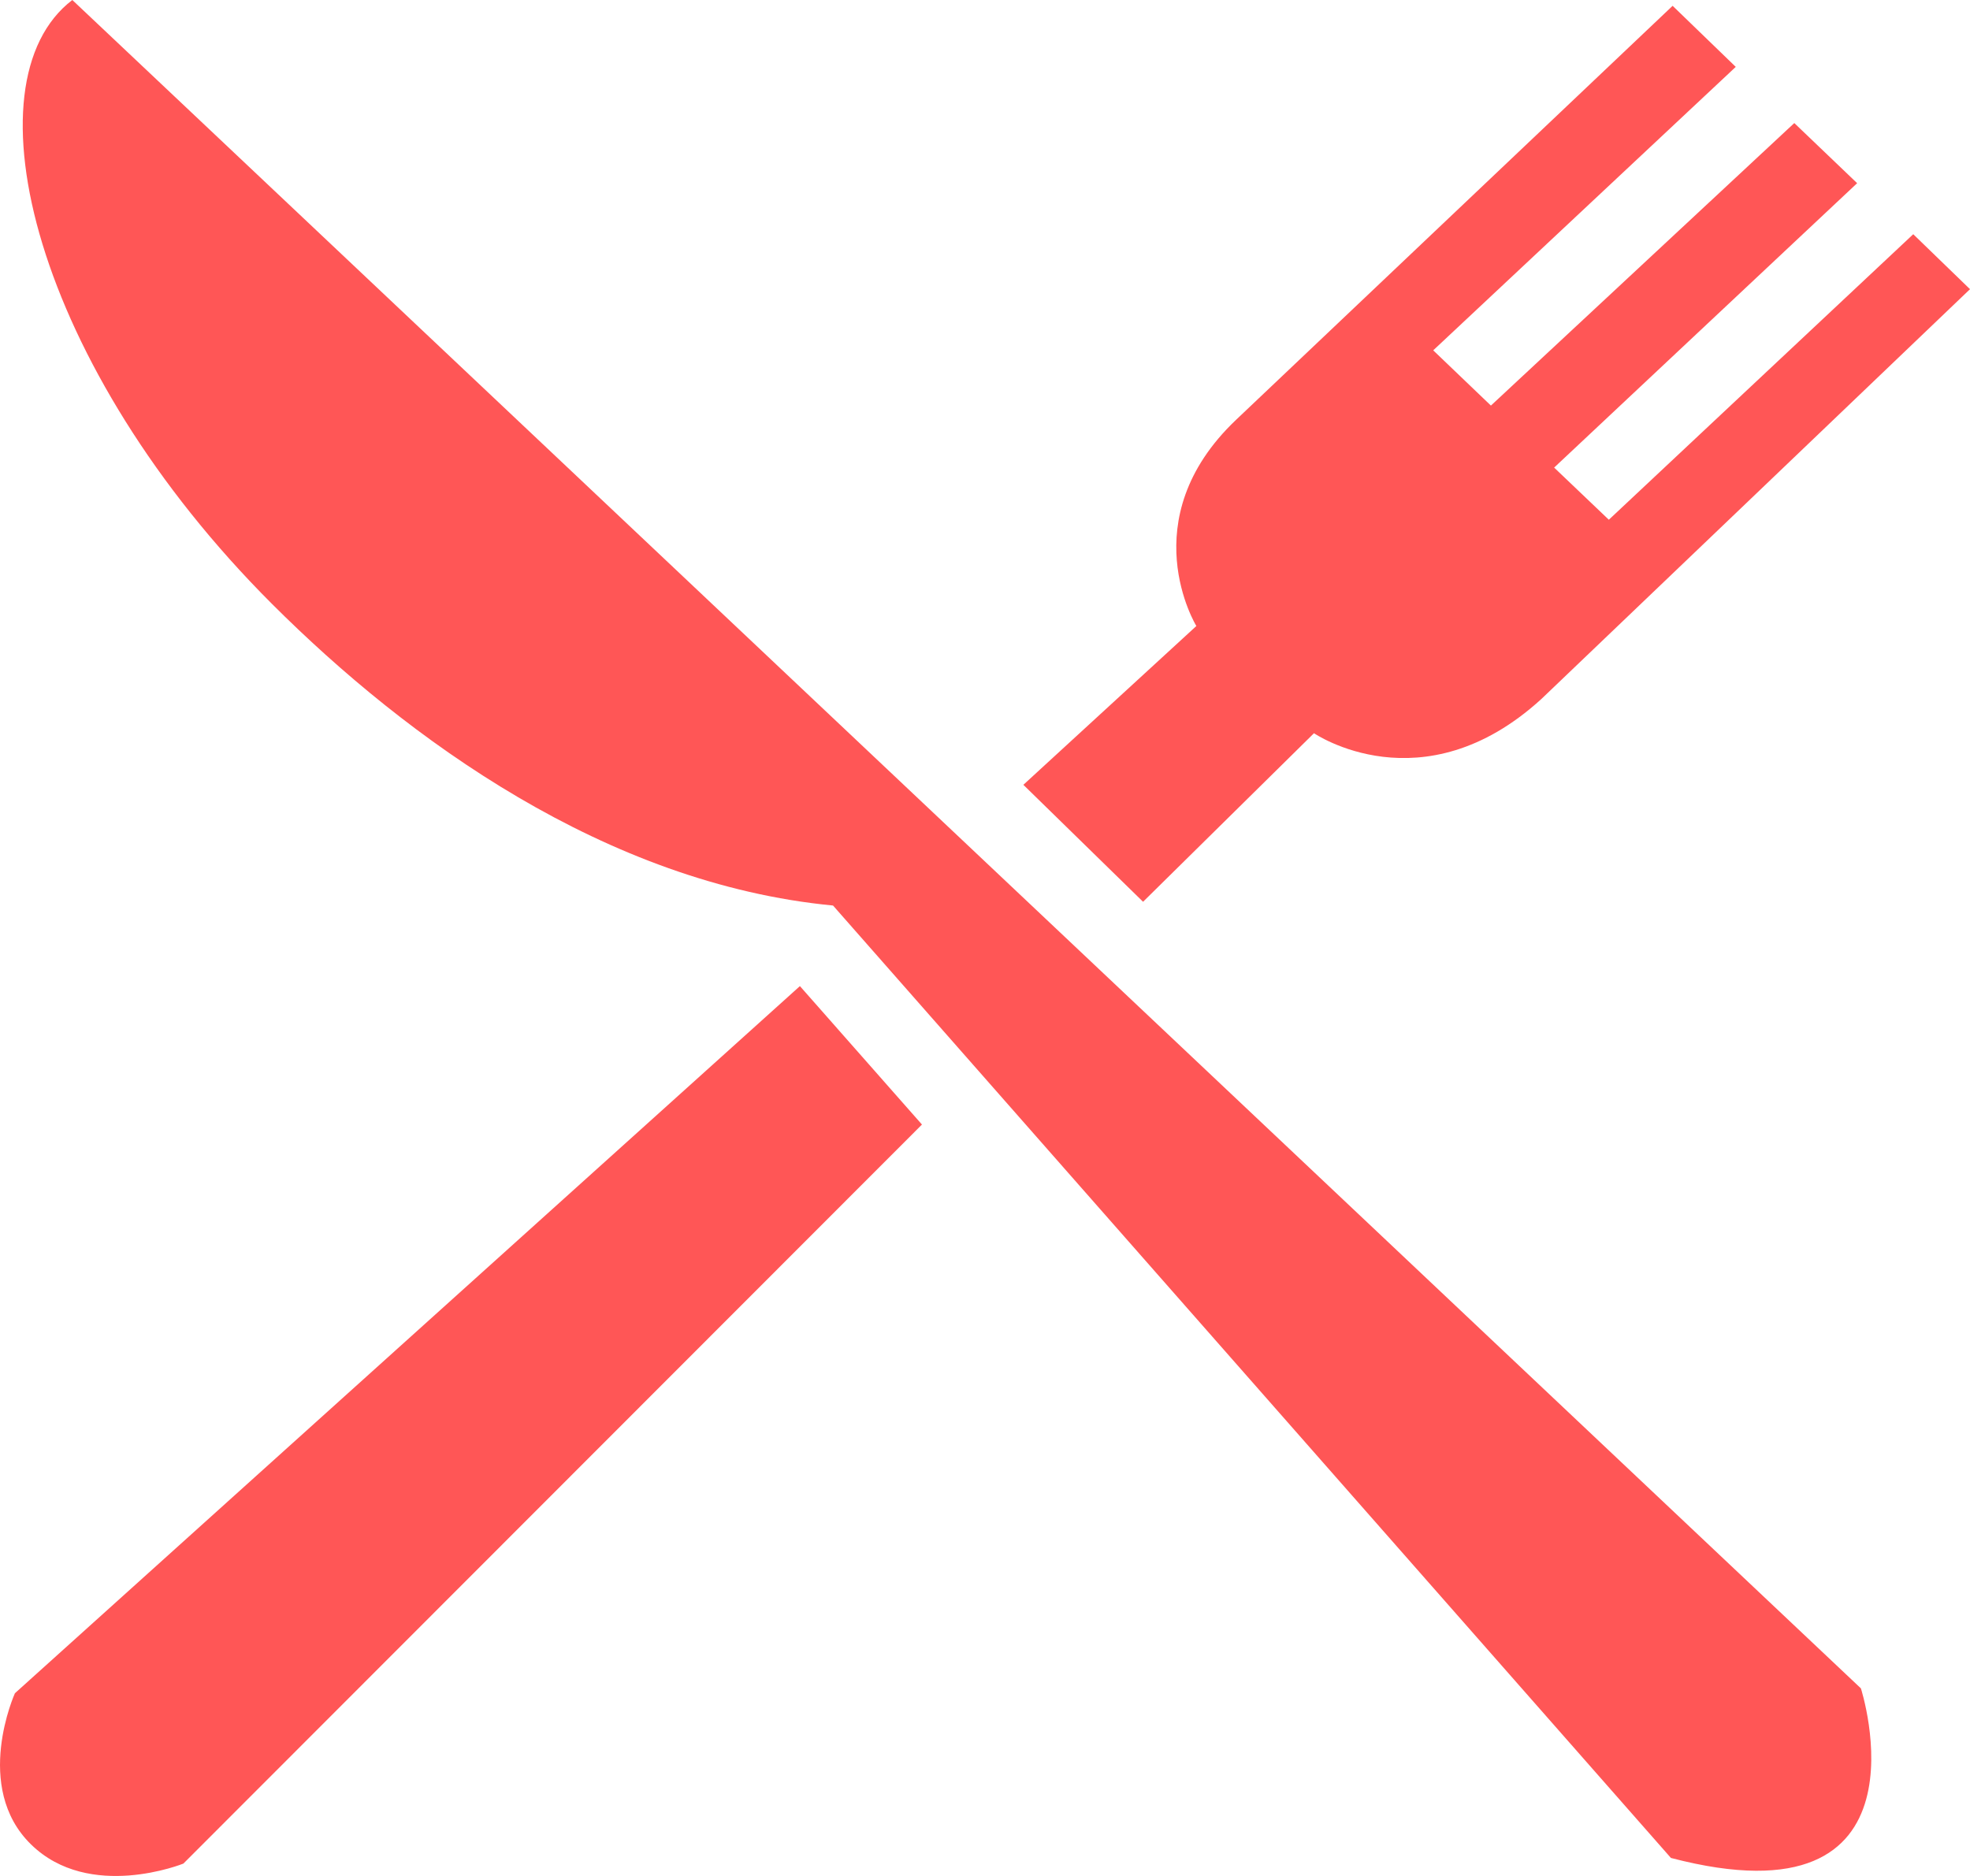<?xml version="1.0" encoding="UTF-8" standalone="no"?>
<svg width="21px" height="20px" viewBox="0 0 21 20" version="1.1" xmlns="http://www.w3.org/2000/svg" xmlns:xlink="http://www.w3.org/1999/xlink" xmlns:sketch="http://www.bohemiancoding.com/sketch/ns">
    <!-- Generator: Sketch 3.1.1 (8761) - http://www.bohemiancoding.com/sketch -->
    <title>Path 1330</title>
    <desc>Created with Sketch.</desc>
    <defs></defs>
    <g id="Page-1" stroke="none" stroke-width="1" fill="none" fill-rule="evenodd" sketch:type="MSPage">
        <g id="dinnerpoll-dahsboard" sketch:type="MSArtboardGroup" transform="translate(-862, -240)" fill="#FF5656">
            <path d="M864.901,246.44 C862.368,243.91 861.615,240.882 862.771,240 L881.837,258 C881.837,258 882.661,260.554 879.812,259.808 C879.812,259.808 870.88,249.654 870.88,249.654 C868.46,249.422 866.342,247.879 864.901,246.44 Z M872.909,248.367 L874.185,249.614 L876.007,247.817 C876.007,247.817 877.162,248.609 878.43,247.453 C878.446,247.439 883,243.083 883,243.083 L882.395,242.497 L879.15,245.541 L878.567,244.985 L881.797,241.953 L881.127,241.312 L877.893,244.324 L877.278,243.735 L880.503,240.713 L879.83,240.062 C879.83,240.062 875.175,244.477 875.175,244.477 C874.057,245.541 874.753,246.674 874.753,246.674 L872.909,248.367 Z M870.527,250.513 L871.828,251.989 L863.955,259.868 C863.955,259.868 862.953,260.274 862.33,259.663 C861.706,259.052 862.159,258.052 862.159,258.052 L870.527,250.513 Z" id="Path-1330" sketch:type="MSShapeGroup"></path>
        </g>
    </g>
</svg>